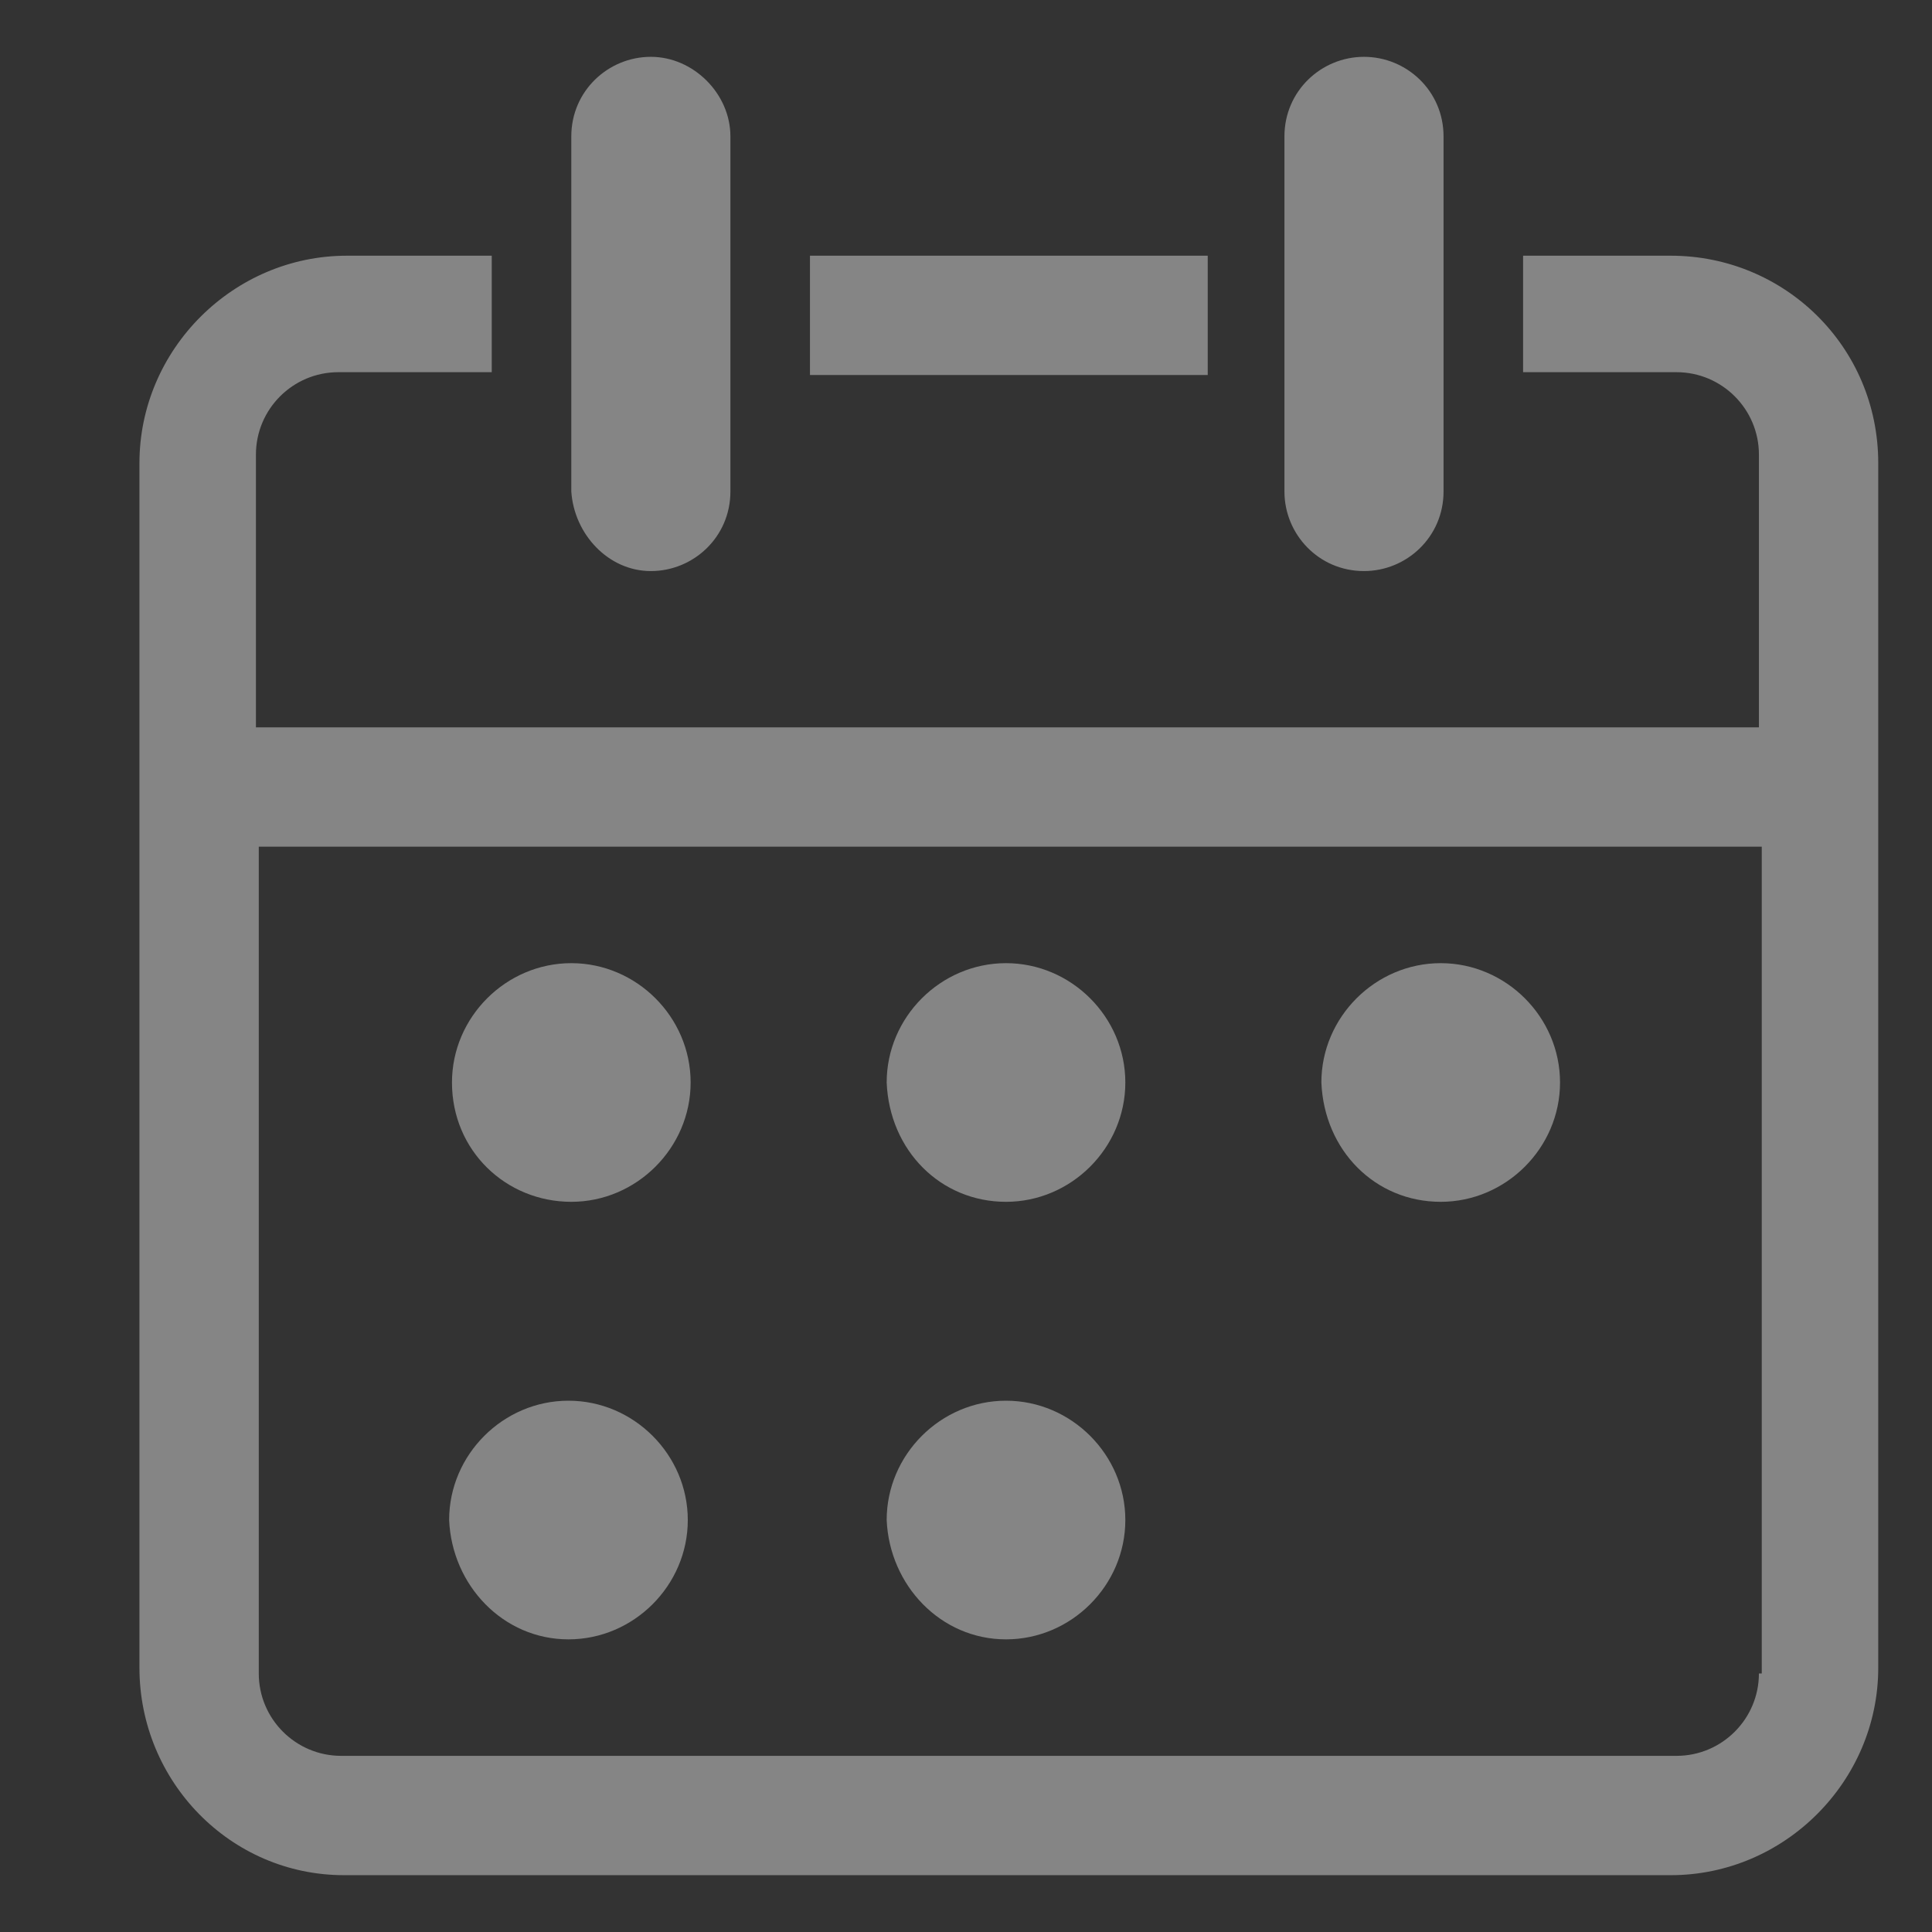 <svg width="17" height="17" viewBox="0 0 17 17" fill="none" xmlns="http://www.w3.org/2000/svg">
<rect x="0" y="0" width="17" height="17" fill="#333333" stroke="none"/>
<g clip-path="url(#clip0_6947_7779)">
<path d="M12.002 5.025C12.377 5.025 12.702 4.725 12.702 4.325V1.2C12.702 0.8 12.377 0.5 12.002 0.5C11.627 0.5 11.302 0.8 11.302 1.2V4.325C11.302 4.7 11.602 5.025 12.002 5.025ZM10.627 2.25H7.127V3.3H10.627V2.25ZM14.702 2.25H13.402V3.275H14.752C15.152 3.275 15.477 3.6 15.477 4V6.4H2.252V4C2.252 3.6 2.577 3.275 2.977 3.275H4.327V2.25H3.052C2.052 2.25 1.227 3.075 1.227 4.075V14.675C1.227 15.675 2.027 16.5 3.027 16.5H14.702C15.702 16.5 16.527 15.675 16.527 14.675V4.075C16.527 3.05 15.702 2.25 14.702 2.25ZM15.477 14.725C15.477 15.125 15.152 15.45 14.752 15.45H3.002C2.602 15.45 2.277 15.125 2.277 14.725V7.45H15.502V14.725H15.477ZM5.027 10.575C5.602 10.575 6.077 10.1 6.077 9.525C6.077 8.95 5.602 8.475 5.027 8.475C4.452 8.475 3.977 8.95 3.977 9.525C3.977 10.125 4.452 10.575 5.027 10.575ZM8.852 10.575C9.427 10.575 9.902 10.1 9.902 9.525C9.902 8.95 9.427 8.475 8.852 8.475C8.277 8.475 7.802 8.95 7.802 9.525C7.827 10.125 8.277 10.575 8.852 10.575ZM5.002 14.425C5.577 14.425 6.052 13.95 6.052 13.375C6.052 12.8 5.577 12.325 5.002 12.325C4.427 12.325 3.952 12.8 3.952 13.375C3.977 13.95 4.427 14.425 5.002 14.425ZM8.852 14.425C9.427 14.425 9.902 13.95 9.902 13.375C9.902 12.8 9.427 12.325 8.852 12.325C8.277 12.325 7.802 12.8 7.802 13.375C7.827 13.95 8.277 14.425 8.852 14.425ZM12.677 10.575C13.252 10.575 13.727 10.1 13.727 9.525C13.727 8.95 13.252 8.475 12.677 8.475C12.102 8.475 11.627 8.95 11.627 9.525C11.652 10.125 12.102 10.575 12.677 10.575ZM5.727 5.025C6.102 5.025 6.427 4.725 6.427 4.325V1.2C6.427 0.825 6.102 0.5 5.727 0.5C5.352 0.5 5.027 0.8 5.027 1.2V4.325C5.052 4.7 5.352 5.025 5.727 5.025Z" fill="white" fill-opacity="0.4"/>
</g>
<defs>
<clipPath id="clip0_6947_7779">
<rect width="16" height="16" fill="white" transform="translate(0.877 0.5)"/>
</clipPath>
</defs>
</svg>

